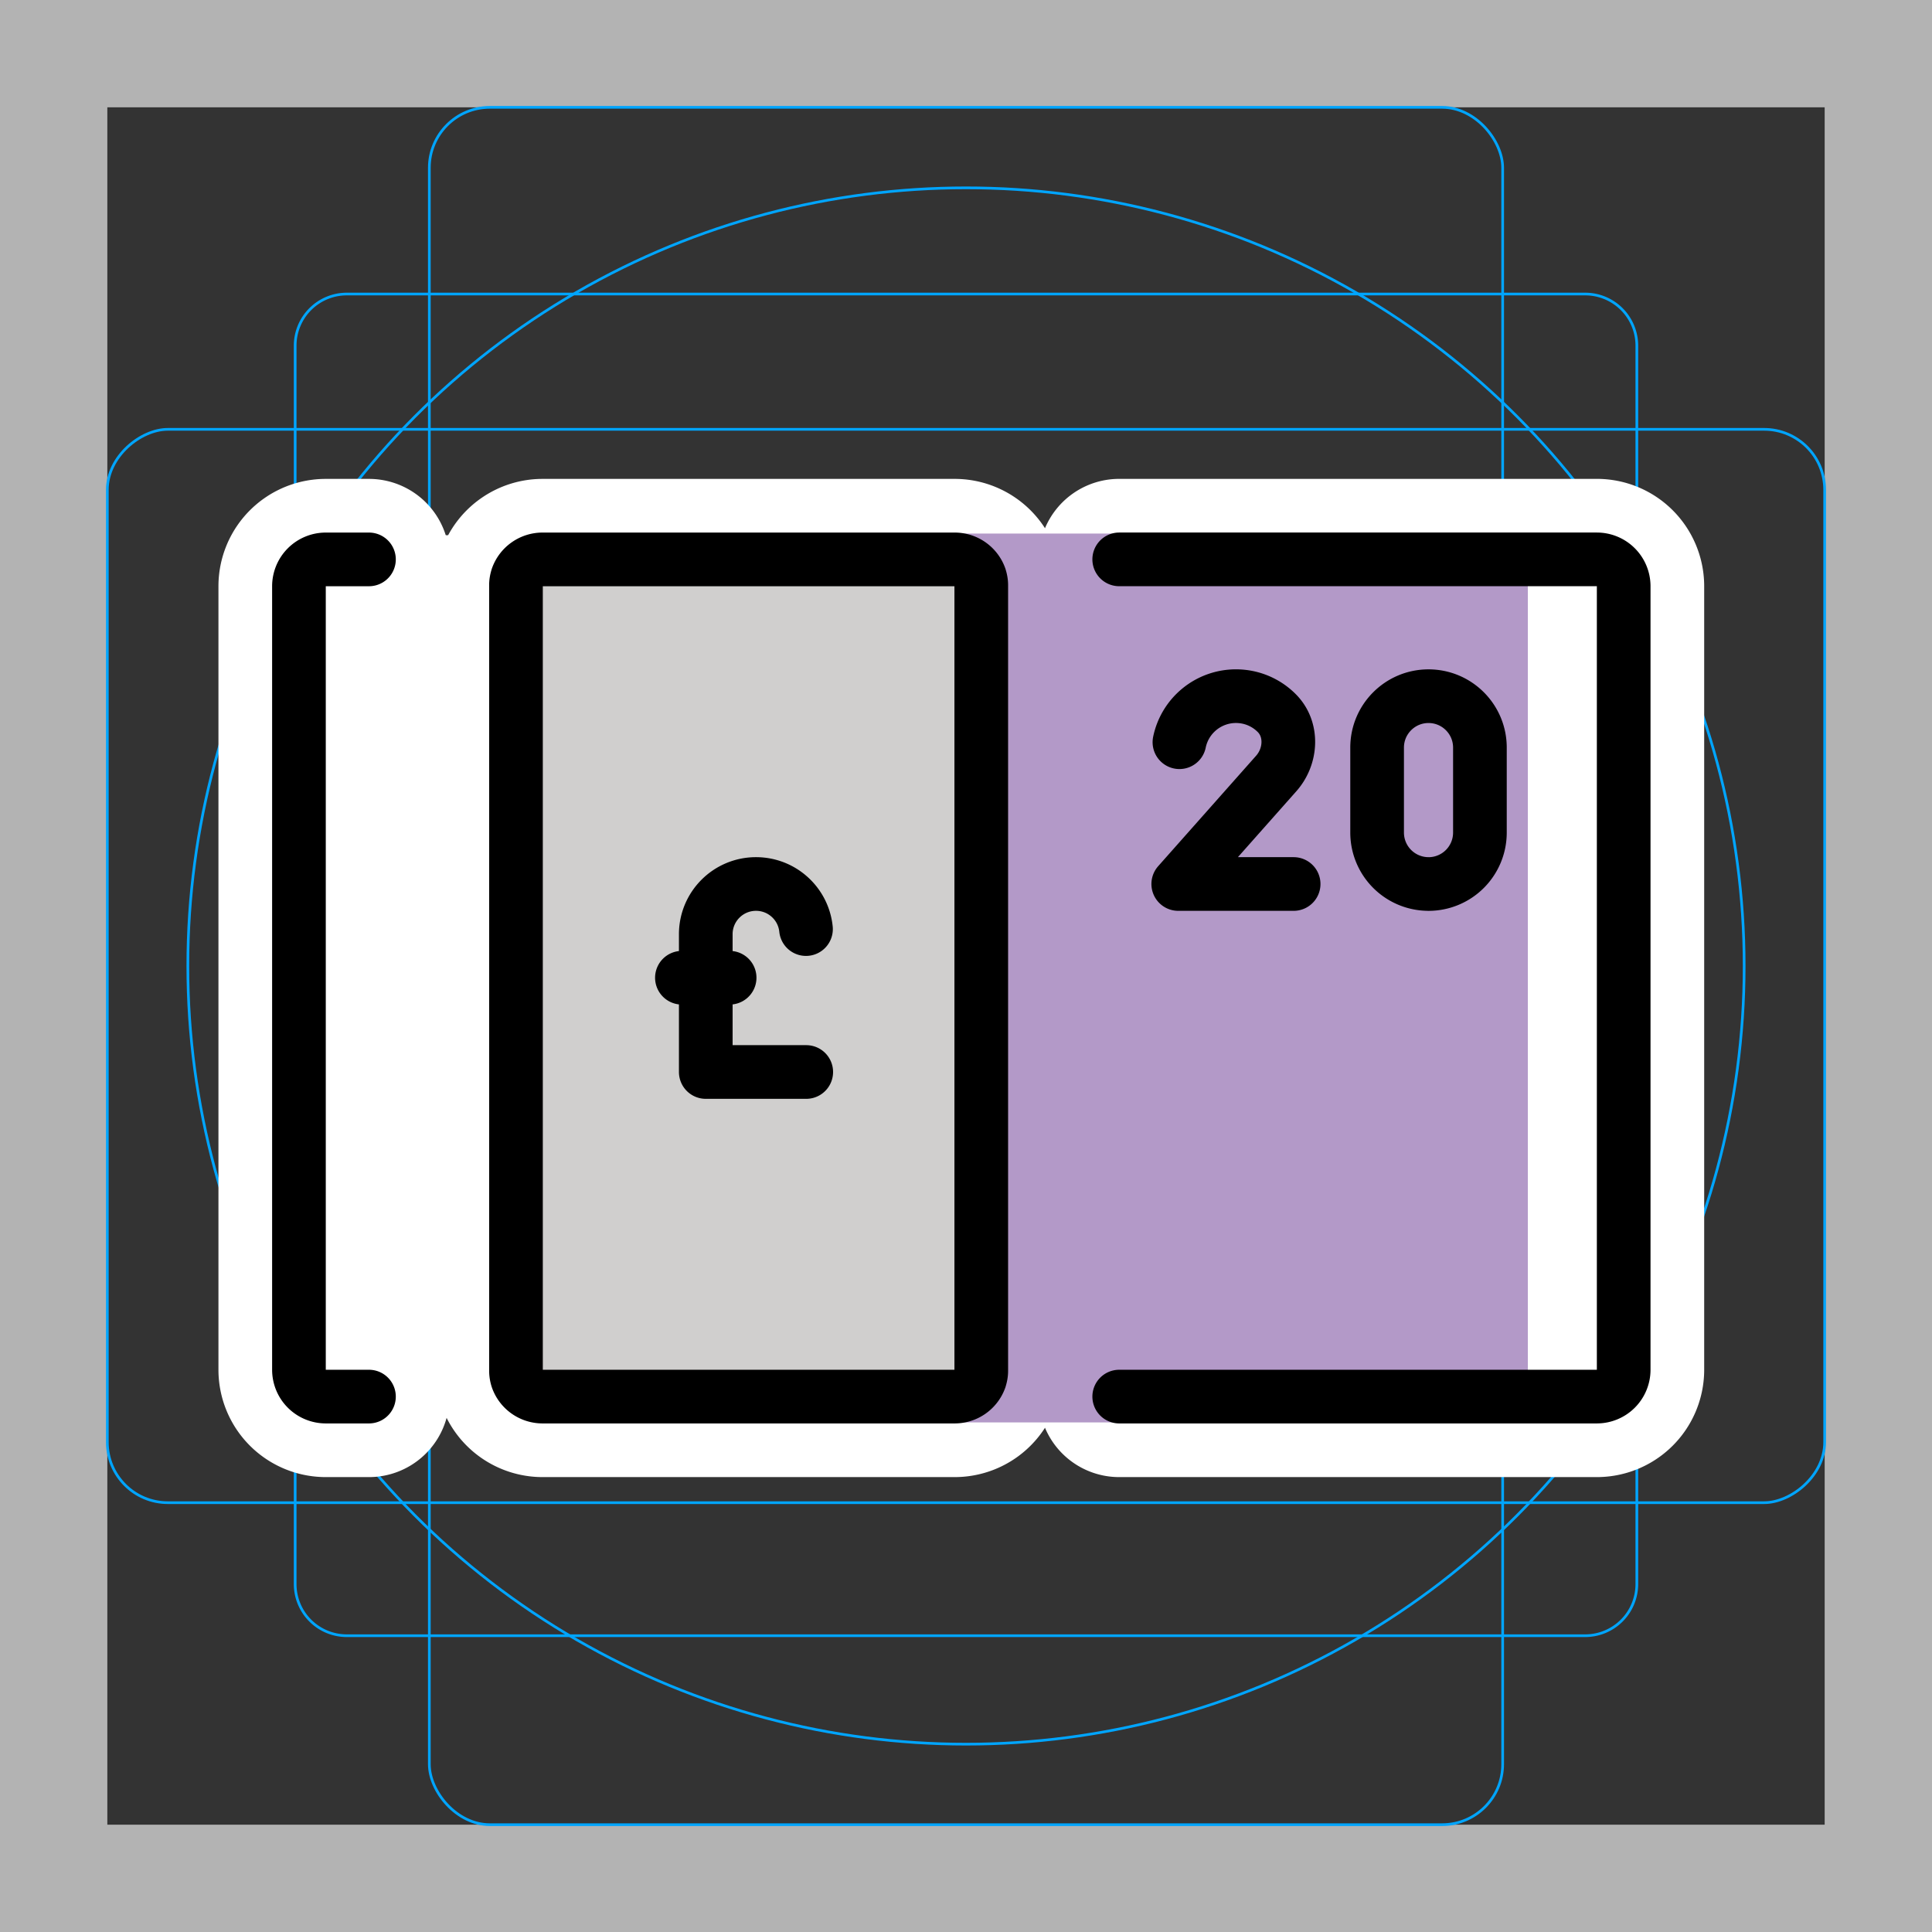 <svg viewBox="0 0 72 72" xmlns="http://www.w3.org/2000/svg"><rect x="0" y="0" width="72" height="72" fill="#333333" stroke="none"/><path fill="#b3b3b3" d="M68 4v64H4V4h64m4-4H0v72h72V0z"/><path fill="none" stroke="#00a5ff" stroke-miterlimit="10" stroke-width=".1" d="M12.923 10.958h46.154A1.923 1.923 0 0161 12.881v46.154a1.923 1.923 0 01-1.923 1.923H12.923A1.923 1.923 0 0111 59.035V12.881a1.923 1.923 0 011.923-1.923z"/><rect x="16" y="4" rx="2.254" width="40" height="64" fill="none" stroke="#00a5ff" stroke-miterlimit="10" stroke-width=".1"/><rect x="16" y="4" rx="2.254" width="40" height="64" transform="rotate(90 36 36)" fill="none" stroke="#00a5ff" stroke-miterlimit="10" stroke-width=".1"/><circle cx="36" cy="36" r="29" fill="none" stroke="#00a5ff" stroke-miterlimit="10" stroke-width=".1"/><g stroke-linecap="round" stroke-miterlimit="10" stroke-width="6" stroke="#fff" fill="none" stroke-linejoin="round"><path d="M41.71 20.846h17.8a1 1 0 011 1v29.201a1 1 0 01-1 1h-17.8m-5.141-30.243V51.09c0 .105-.02.2-.05.297a1 1 0 01-.95.66h-15.34a1 1 0 01-.95-.66.975.975 0 01-.05-.297V21.804c0-.105.02-.2.05-.297a1 1 0 01.95-.66h15.34a1 1 0 01.95.66c.03.096.05.192.05.297zM13.75 52.047h-1.609a1 1 0 01-1-1v-29.2a1 1 0 011-1h1.609m11.663 15.59h1.778"/><path d="M30.046 39.95h-3.744v-5.134c0-1.034.838-1.872 1.872-1.872h0c.97 0 1.767.736 1.863 1.68m23.199-1.68h0a1.916 1.916 0 01-1.915-1.916V27.86c0-1.058.858-1.915 1.915-1.915h0c1.059 0 1.916.857 1.916 1.915v3.17a1.916 1.916 0 01-1.916 1.915zm-9.282-5.284a2.151 2.151 0 012.106-1.716h0c.594 0 1.132.24 1.52.63.606.605.55 1.61-.018 2.251l-3.652 4.119h4.3"/></g><path fill="#FFF" d="M11.558 19.946h48.553v32.877H11.558z"/><path fill="#B399C8" d="M34.375 19.884h22.563v33.125H34.375z"/><path fill="#D0CFCE" d="M36.569 21.804V51.09c0 .105-.02.2-.05.297a1 1 0 01-.95.66h-15.34a1 1 0 01-.95-.66.975.975 0 01-.05-.297V21.804c0-.105.02-.2.05-.297a1 1 0 01.95-.66h15.34a1 1 0 01.95.66c.03.096.05.192.05.297z"/><g fill="none" stroke="#000" stroke-linecap="round" stroke-linejoin="round" stroke-miterlimit="10" stroke-width="2"><path d="M41.71 20.846h17.8a1 1 0 011 1v29.201a1 1 0 01-1 1h-17.8m-5.141-30.243V51.09c0 .105-.02.2-.05.297a1 1 0 01-.95.66h-15.34a1 1 0 01-.95-.66.975.975 0 01-.05-.297V21.804c0-.105.02-.2.05-.297a1 1 0 01.95-.66h15.34a1 1 0 01.95.66c.03.096.05.192.05.297zM13.75 52.047h-1.609a1 1 0 01-1-1v-29.2a1 1 0 011-1h1.609m11.663 15.59h1.778"/><path d="M30.046 39.95h-3.744v-5.134c0-1.034.838-1.872 1.872-1.872h0c.97 0 1.767.736 1.863 1.68m23.199-1.68h0a1.916 1.916 0 01-1.915-1.916V27.86c0-1.058.858-1.915 1.915-1.915h0c1.059 0 1.916.857 1.916 1.915v3.17a1.916 1.916 0 01-1.916 1.915zm-9.282-5.284a2.151 2.151 0 012.106-1.716h0c.594 0 1.132.24 1.52.63.606.605.55 1.61-.018 2.251l-3.652 4.119h4.3"/></g></svg>